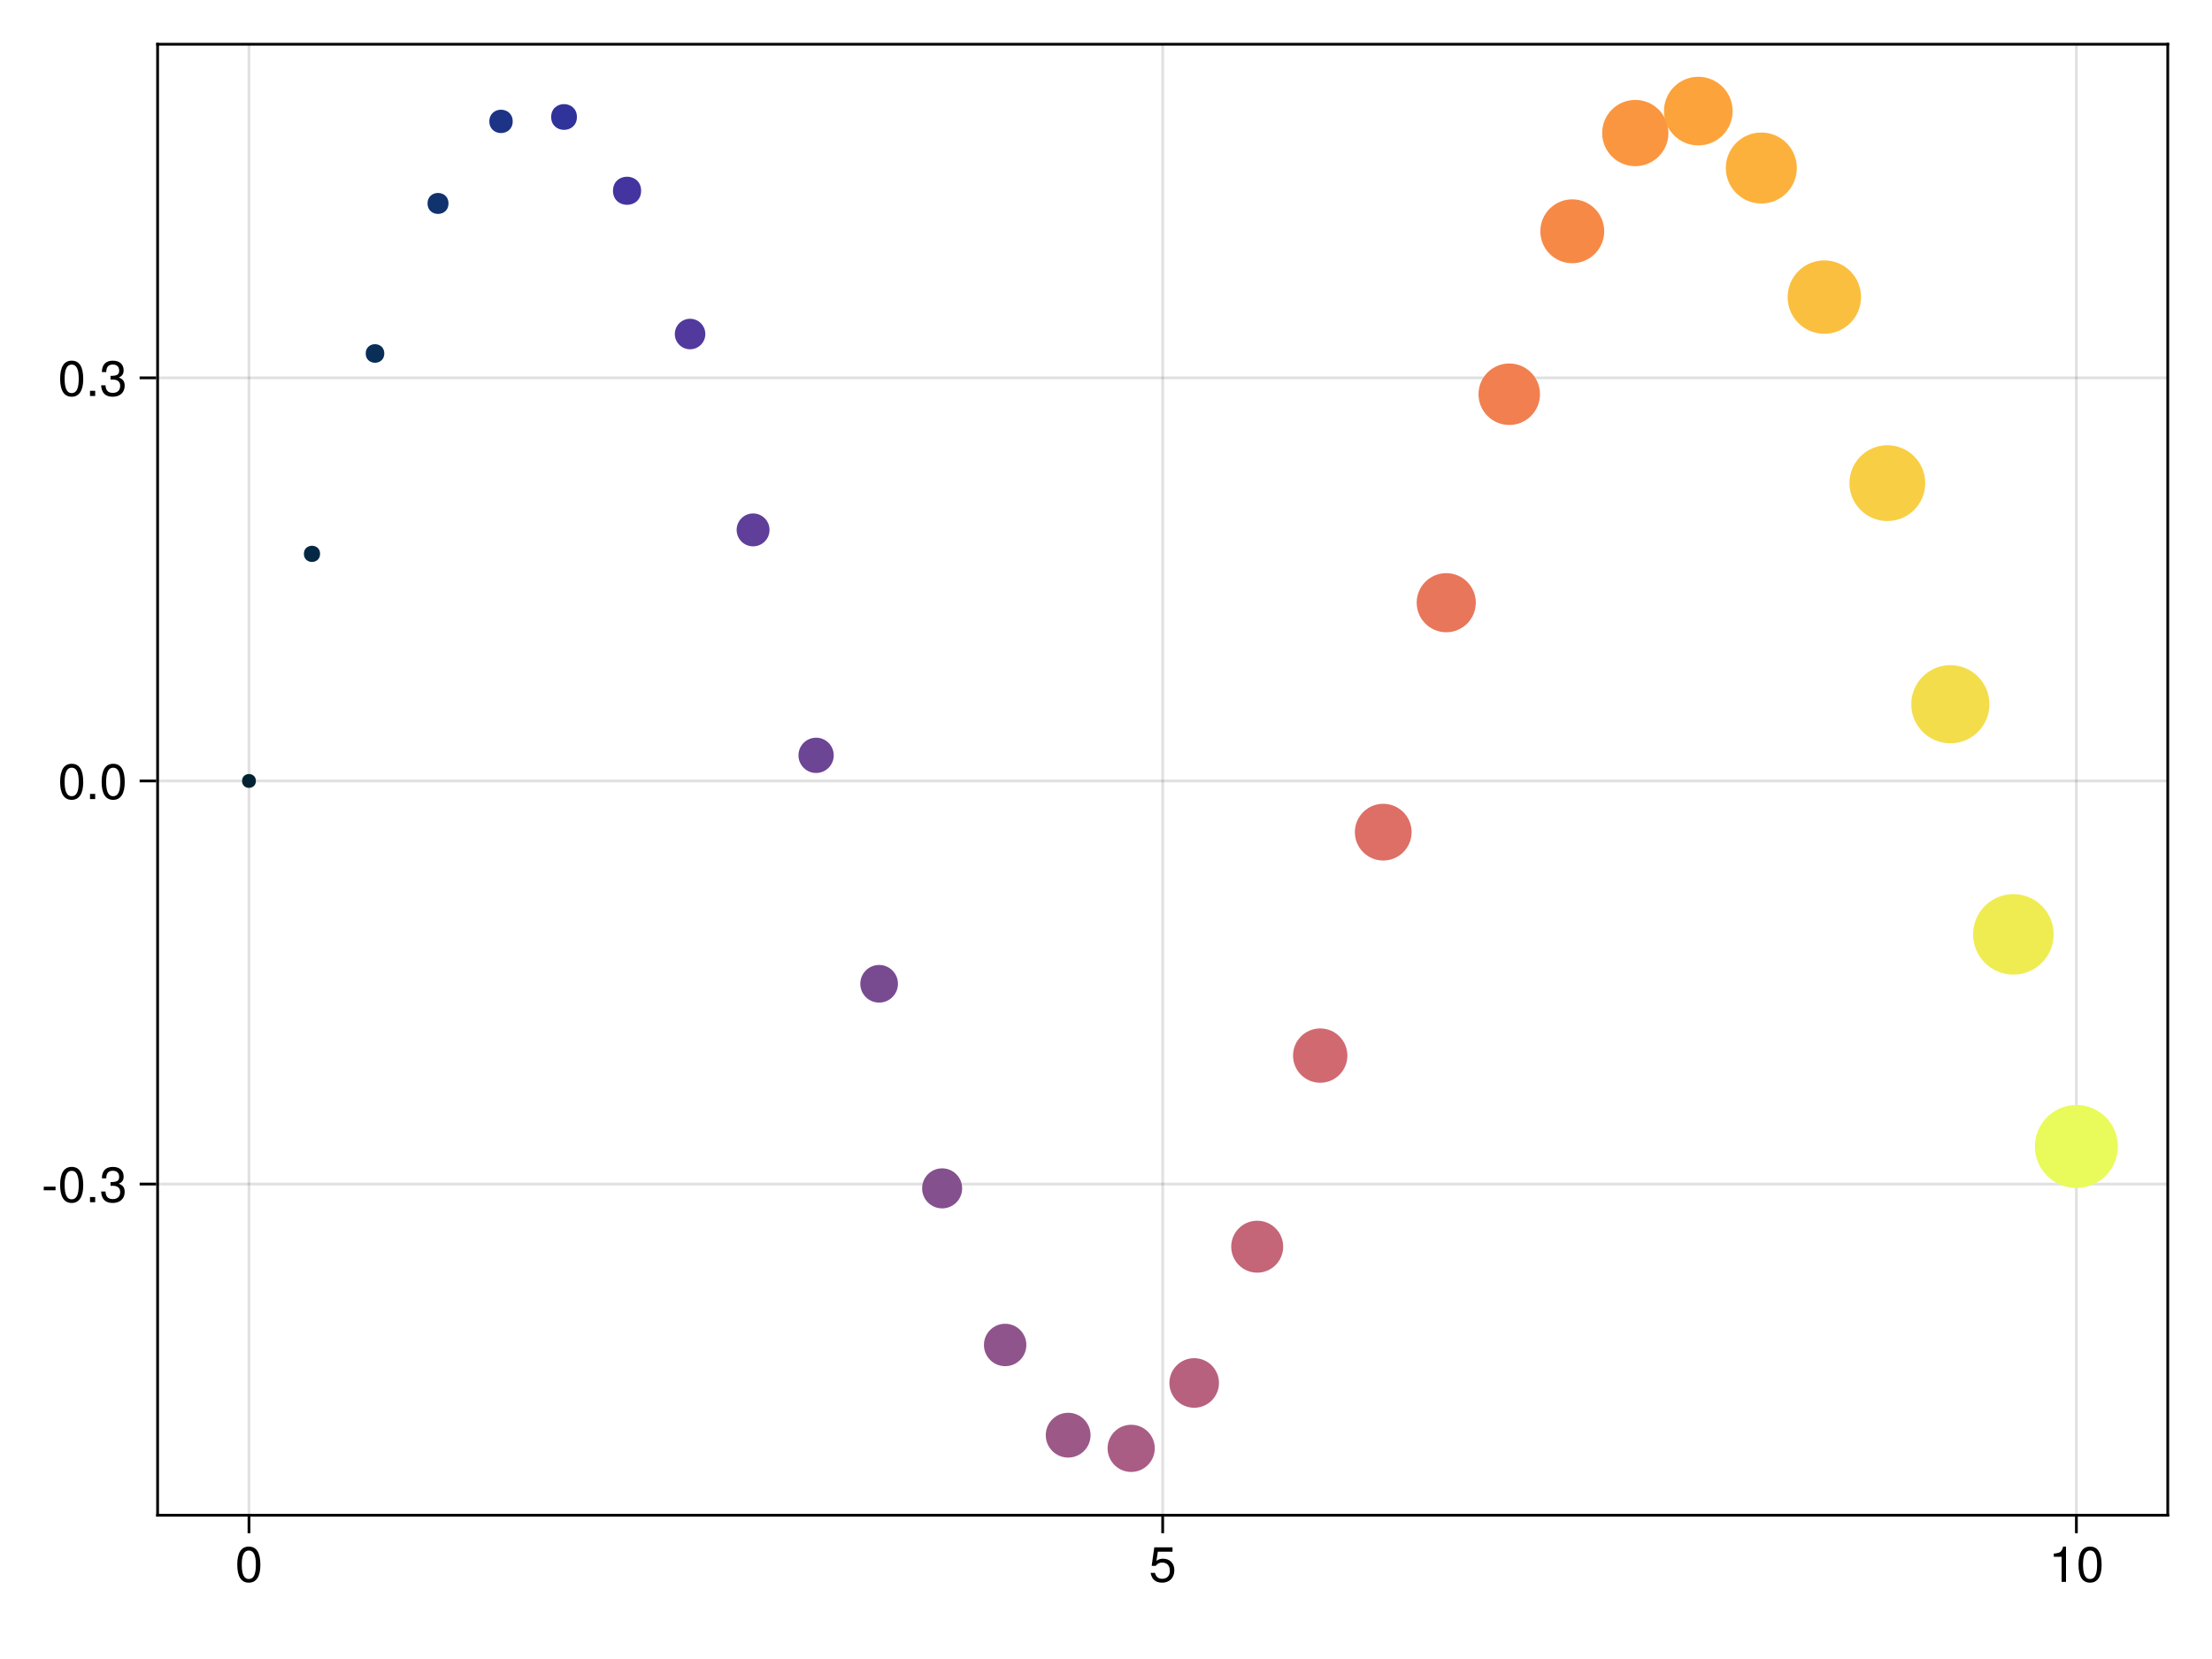 <?xml version="1.0" encoding="UTF-8"?>
<svg xmlns="http://www.w3.org/2000/svg" xmlns:xlink="http://www.w3.org/1999/xlink" width="600pt" height="450pt" viewBox="0 0 600 450" version="1.1">
<defs>
<g>
<symbol overflow="visible" id="glyph0-0-YVRIgD8J">
<path style="stroke:none;" d=""/>
</symbol>
<symbol overflow="visible" id="glyph0-1-YVRIgD8J">
<path style="stroke:none;" d="M 6.844 -4.609 C 6.844 -7.922 5.797 -9.578 3.719 -9.578 C 1.641 -9.578 0.578 -7.891 0.578 -4.688 C 0.578 -1.453 1.656 0.203 3.719 0.203 C 5.734 0.203 6.844 -1.453 6.844 -4.609 Z M 5.625 -4.719 C 5.625 -2 5.016 -0.781 3.688 -0.781 C 2.438 -0.781 1.797 -2.047 1.797 -4.672 C 1.797 -7.297 2.438 -8.516 3.719 -8.516 C 5 -8.516 5.625 -7.281 5.625 -4.719 Z M 5.625 -4.719 "/>
</symbol>
<symbol overflow="visible" id="glyph1-0-YVRIgD8J">
<path style="stroke:none;" d=""/>
</symbol>
<symbol overflow="visible" id="glyph1-1-YVRIgD8J">
<path style="stroke:none;" d="M 6.922 -3.172 C 6.922 -5.062 5.672 -6.297 3.828 -6.297 C 3.156 -6.297 2.625 -6.125 2.062 -5.719 L 2.438 -8.188 L 6.422 -8.188 L 6.422 -9.375 L 1.484 -9.375 L 0.766 -4.359 L 1.859 -4.359 C 2.422 -5.016 2.875 -5.25 3.625 -5.25 C 4.906 -5.25 5.703 -4.422 5.703 -3.016 C 5.703 -1.641 4.906 -0.844 3.625 -0.844 C 2.578 -0.844 1.938 -1.375 1.656 -2.453 L 0.469 -2.453 C 0.859 -0.547 1.938 0.203 3.641 0.203 C 5.578 0.203 6.922 -1.141 6.922 -3.172 Z M 6.922 -3.172 "/>
</symbol>
<symbol overflow="visible" id="glyph1-2-YVRIgD8J">
<path style="stroke:none;" d="M 4.688 0 L 4.688 -9.578 L 3.906 -9.578 C 3.484 -8.094 3.219 -7.891 1.375 -7.672 L 1.375 -6.812 L 3.5 -6.812 L 3.5 0 Z M 4.688 0 "/>
</symbol>
<symbol overflow="visible" id="glyph1-3-YVRIgD8J">
<path style="stroke:none;" d="M 6.844 -4.609 C 6.844 -7.922 5.797 -9.578 3.719 -9.578 C 1.641 -9.578 0.578 -7.891 0.578 -4.688 C 0.578 -1.453 1.656 0.203 3.719 0.203 C 5.734 0.203 6.844 -1.453 6.844 -4.609 Z M 5.625 -4.719 C 5.625 -2 5.016 -0.781 3.688 -0.781 C 2.438 -0.781 1.797 -2.047 1.797 -4.672 C 1.797 -7.297 2.438 -8.516 3.719 -8.516 C 5 -8.516 5.625 -7.281 5.625 -4.719 Z M 5.625 -4.719 "/>
</symbol>
<symbol overflow="visible" id="glyph2-0-YVRIgD8J">
<path style="stroke:none;" d=""/>
</symbol>
<symbol overflow="visible" id="glyph2-1-YVRIgD8J">
<path style="stroke:none;" d="M 3.828 -3.234 L 3.828 -4.219 L 0.625 -4.219 L 0.625 -3.234 Z M 3.828 -3.234 "/>
</symbol>
<symbol overflow="visible" id="glyph3-0-YVRIgD8J">
<path style="stroke:none;" d=""/>
</symbol>
<symbol overflow="visible" id="glyph3-1-YVRIgD8J">
<path style="stroke:none;" d="M 6.844 -4.609 C 6.844 -7.922 5.797 -9.578 3.719 -9.578 C 1.641 -9.578 0.578 -7.891 0.578 -4.688 C 0.578 -1.453 1.656 0.203 3.719 0.203 C 5.734 0.203 6.844 -1.453 6.844 -4.609 Z M 5.625 -4.719 C 5.625 -2 5.016 -0.781 3.688 -0.781 C 2.438 -0.781 1.797 -2.047 1.797 -4.672 C 1.797 -7.297 2.438 -8.516 3.719 -8.516 C 5 -8.516 5.625 -7.281 5.625 -4.719 Z M 5.625 -4.719 "/>
</symbol>
<symbol overflow="visible" id="glyph4-0-YVRIgD8J">
<path style="stroke:none;" d=""/>
</symbol>
<symbol overflow="visible" id="glyph4-1-YVRIgD8J">
<path style="stroke:none;" d="M 2.578 0 L 2.578 -1.406 L 1.172 -1.406 L 1.172 0 Z M 2.578 0 "/>
</symbol>
<symbol overflow="visible" id="glyph5-0-YVRIgD8J">
<path style="stroke:none;" d=""/>
</symbol>
<symbol overflow="visible" id="glyph5-1-YVRIgD8J">
<path style="stroke:none;" d="M 6.828 -2.781 C 6.828 -3.938 6.359 -4.609 5.219 -5.016 C 6.109 -5.359 6.547 -5.984 6.547 -6.938 C 6.547 -8.594 5.453 -9.578 3.625 -9.578 C 1.703 -9.578 0.672 -8.516 0.641 -6.484 L 1.828 -6.484 C 1.844 -7.891 2.438 -8.531 3.641 -8.531 C 4.703 -8.531 5.328 -7.906 5.328 -6.906 C 5.328 -5.875 4.891 -5.453 2.984 -5.453 L 2.984 -4.453 L 3.625 -4.453 C 4.938 -4.453 5.609 -3.828 5.609 -2.766 C 5.609 -1.562 4.875 -0.844 3.625 -0.844 C 2.328 -0.844 1.703 -1.5 1.625 -2.891 L 0.438 -2.891 C 0.578 -0.75 1.641 0.203 3.594 0.203 C 5.562 0.203 6.828 -0.969 6.828 -2.781 Z M 6.828 -2.781 "/>
</symbol>
<symbol overflow="visible" id="glyph6-0-YVRIgD8J">
<path style="stroke:none;" d=""/>
</symbol>
<symbol overflow="visible" id="glyph6-1-YVRIgD8J">
<path style="stroke:none;" d="M 6.844 -4.609 C 6.844 -7.922 5.797 -9.578 3.719 -9.578 C 1.641 -9.578 0.578 -7.891 0.578 -4.688 C 0.578 -1.453 1.656 0.203 3.719 0.203 C 5.734 0.203 6.844 -1.453 6.844 -4.609 Z M 5.625 -4.719 C 5.625 -2 5.016 -0.781 3.688 -0.781 C 2.438 -0.781 1.797 -2.047 1.797 -4.672 C 1.797 -7.297 2.438 -8.516 3.719 -8.516 C 5 -8.516 5.625 -7.281 5.625 -4.719 Z M 5.625 -4.719 "/>
</symbol>
<symbol overflow="visible" id="glyph7-0-YVRIgD8J">
<path style="stroke:none;" d=""/>
</symbol>
<symbol overflow="visible" id="glyph7-1-YVRIgD8J">
<path style="stroke:none;" d="M 2.578 0 L 2.578 -1.406 L 1.172 -1.406 L 1.172 0 Z M 2.578 0 "/>
</symbol>
<symbol overflow="visible" id="glyph8-0-YVRIgD8J">
<path style="stroke:none;" d=""/>
</symbol>
<symbol overflow="visible" id="glyph8-1-YVRIgD8J">
<path style="stroke:none;" d="M 6.844 -4.609 C 6.844 -7.922 5.797 -9.578 3.719 -9.578 C 1.641 -9.578 0.578 -7.891 0.578 -4.688 C 0.578 -1.453 1.656 0.203 3.719 0.203 C 5.734 0.203 6.844 -1.453 6.844 -4.609 Z M 5.625 -4.719 C 5.625 -2 5.016 -0.781 3.688 -0.781 C 2.438 -0.781 1.797 -2.047 1.797 -4.672 C 1.797 -7.297 2.438 -8.516 3.719 -8.516 C 5 -8.516 5.625 -7.281 5.625 -4.719 Z M 5.625 -4.719 "/>
</symbol>
<symbol overflow="visible" id="glyph9-0-YVRIgD8J">
<path style="stroke:none;" d=""/>
</symbol>
<symbol overflow="visible" id="glyph9-1-YVRIgD8J">
<path style="stroke:none;" d="M 6.844 -4.609 C 6.844 -7.922 5.797 -9.578 3.719 -9.578 C 1.641 -9.578 0.578 -7.891 0.578 -4.688 C 0.578 -1.453 1.656 0.203 3.719 0.203 C 5.734 0.203 6.844 -1.453 6.844 -4.609 Z M 5.625 -4.719 C 5.625 -2 5.016 -0.781 3.688 -0.781 C 2.438 -0.781 1.797 -2.047 1.797 -4.672 C 1.797 -7.297 2.438 -8.516 3.719 -8.516 C 5 -8.516 5.625 -7.281 5.625 -4.719 Z M 5.625 -4.719 "/>
</symbol>
<symbol overflow="visible" id="glyph10-0-YVRIgD8J">
<path style="stroke:none;" d=""/>
</symbol>
<symbol overflow="visible" id="glyph10-1-YVRIgD8J">
<path style="stroke:none;" d="M 2.578 0 L 2.578 -1.406 L 1.172 -1.406 L 1.172 0 Z M 2.578 0 "/>
</symbol>
<symbol overflow="visible" id="glyph11-0-YVRIgD8J">
<path style="stroke:none;" d=""/>
</symbol>
<symbol overflow="visible" id="glyph11-1-YVRIgD8J">
<path style="stroke:none;" d="M 6.828 -2.781 C 6.828 -3.938 6.359 -4.609 5.219 -5.016 C 6.109 -5.359 6.547 -5.984 6.547 -6.938 C 6.547 -8.594 5.453 -9.578 3.625 -9.578 C 1.703 -9.578 0.672 -8.516 0.641 -6.484 L 1.828 -6.484 C 1.844 -7.891 2.438 -8.531 3.641 -8.531 C 4.703 -8.531 5.328 -7.906 5.328 -6.906 C 5.328 -5.875 4.891 -5.453 2.984 -5.453 L 2.984 -4.453 L 3.625 -4.453 C 4.938 -4.453 5.609 -3.828 5.609 -2.766 C 5.609 -1.562 4.875 -0.844 3.625 -0.844 C 2.328 -0.844 1.703 -1.5 1.625 -2.891 L 0.438 -2.891 C 0.578 -0.75 1.641 0.203 3.594 0.203 C 5.562 0.203 6.828 -0.969 6.828 -2.781 Z M 6.828 -2.781 "/>
</symbol>
</g>
</defs>
<g id="surface1-YVRIgD8J">
<rect x="0" y="0" width="600" height="450" style="fill:rgb(100%,100%,100%);fill-opacity:1;stroke:none;"/>
<path style=" stroke:none;fill-rule:nonzero;fill:rgb(100%,100%,100%);fill-opacity:1;" d="M 42.75 411 L 588 411 L 588 12 L 42.75 12 Z M 42.75 411 "/>
<path style="fill:none;stroke-width:1;stroke-linecap:butt;stroke-linejoin:miter;stroke:rgb(0%,0%,0%);stroke-opacity:0.12;stroke-miterlimit:10;" d="M 90.047 548 L 90.047 16 " transform="matrix(0.75,0,0,0.75,0,0)"/>
<path style="fill:none;stroke-width:1;stroke-linecap:butt;stroke-linejoin:miter;stroke:rgb(0%,0%,0%);stroke-opacity:0.12;stroke-miterlimit:10;" d="M 420.5 548 L 420.5 16 " transform="matrix(0.75,0,0,0.75,0,0)"/>
<path style="fill:none;stroke-width:1;stroke-linecap:butt;stroke-linejoin:miter;stroke:rgb(0%,0%,0%);stroke-opacity:0.12;stroke-miterlimit:10;" d="M 750.953 548 L 750.953 16 " transform="matrix(0.75,0,0,0.75,0,0)"/>
<path style="fill:none;stroke-width:1;stroke-linecap:butt;stroke-linejoin:miter;stroke:rgb(0%,0%,0%);stroke-opacity:0.12;stroke-miterlimit:10;" d="M 57 428.234 L 784 428.234 " transform="matrix(0.75,0,0,0.75,0,0)"/>
<path style="fill:none;stroke-width:1;stroke-linecap:butt;stroke-linejoin:miter;stroke:rgb(0%,0%,0%);stroke-opacity:0.12;stroke-miterlimit:10;" d="M 57 282.443 L 784 282.443 " transform="matrix(0.75,0,0,0.75,0,0)"/>
<path style="fill:none;stroke-width:1;stroke-linecap:butt;stroke-linejoin:miter;stroke:rgb(0%,0%,0%);stroke-opacity:0.12;stroke-miterlimit:10;" d="M 57 136.656 L 784 136.656 " transform="matrix(0.75,0,0,0.75,0,0)"/>
<g style="fill:rgb(0%,0%,0%);fill-opacity:1;">
  <use xlink:href="#glyph0-1-YVRIgD8J" x="63.781" y="429.09"/>
</g>
<g style="fill:rgb(0%,0%,0%);fill-opacity:1;">
  <use xlink:href="#glyph1-1-YVRIgD8J" x="311.621" y="429.09"/>
</g>
<g style="fill:rgb(0%,0%,0%);fill-opacity:1;">
  <use xlink:href="#glyph1-2-YVRIgD8J" x="555.711" y="429.09"/>
</g>
<g style="fill:rgb(0%,0%,0%);fill-opacity:1;">
  <use xlink:href="#glyph1-3-YVRIgD8J" x="563.215" y="429.09"/>
</g>
<g style="fill:rgb(0%,0%,0%);fill-opacity:1;">
  <use xlink:href="#glyph2-1-YVRIgD8J" x="11.238" y="326.098"/>
</g>
<g style="fill:rgb(0%,0%,0%);fill-opacity:1;">
  <use xlink:href="#glyph3-1-YVRIgD8J" x="15.734" y="326.098"/>
</g>
<g style="fill:rgb(0%,0%,0%);fill-opacity:1;">
  <use xlink:href="#glyph4-1-YVRIgD8J" x="23.242" y="326.098"/>
</g>
<g style="fill:rgb(0%,0%,0%);fill-opacity:1;">
  <use xlink:href="#glyph5-1-YVRIgD8J" x="26.992" y="326.098"/>
</g>
<g style="fill:rgb(0%,0%,0%);fill-opacity:1;">
  <use xlink:href="#glyph6-1-YVRIgD8J" x="15.734" y="216.754"/>
</g>
<g style="fill:rgb(0%,0%,0%);fill-opacity:1;">
  <use xlink:href="#glyph7-1-YVRIgD8J" x="23.242" y="216.754"/>
</g>
<g style="fill:rgb(0%,0%,0%);fill-opacity:1;">
  <use xlink:href="#glyph8-1-YVRIgD8J" x="26.992" y="216.754"/>
</g>
<g style="fill:rgb(0%,0%,0%);fill-opacity:1;">
  <use xlink:href="#glyph9-1-YVRIgD8J" x="15.734" y="107.41"/>
</g>
<g style="fill:rgb(0%,0%,0%);fill-opacity:1;">
  <use xlink:href="#glyph10-1-YVRIgD8J" x="23.242" y="107.41"/>
</g>
<g style="fill:rgb(0%,0%,0%);fill-opacity:1;">
  <use xlink:href="#glyph11-1-YVRIgD8J" x="26.992" y="107.41"/>
</g>
<path style=" stroke:none;fill-rule:nonzero;fill:rgb(1.556%,13.824%,20.181%);fill-opacity:1;" d="M 69.41 211.832 C 69.41 214.332 65.66 214.332 65.66 211.832 C 65.66 209.332 69.41 209.332 69.41 211.832 "/>
<path style=" stroke:none;fill-rule:nonzero;fill:rgb(2.211%,16.177%,26.836%);fill-opacity:1;" d="M 86.824 150.23 C 86.824 153.16 82.43 153.16 82.43 150.23 C 82.43 147.301 86.824 147.301 86.824 150.23 "/>
<path style=" stroke:none;fill-rule:nonzero;fill:rgb(3.572%,18.188%,34.373%);fill-opacity:1;" d="M 104.242 95.879 C 104.242 99.242 99.199 99.242 99.199 95.879 C 99.199 92.52 104.242 92.52 104.242 95.879 "/>
<path style=" stroke:none;fill-rule:nonzero;fill:rgb(6.633%,19.666%,42.864%);fill-opacity:1;" d="M 121.656 55.184 C 121.656 58.977 115.965 58.977 115.965 55.184 C 115.965 51.391 121.656 51.391 121.656 55.184 "/>
<path style=" stroke:none;fill-rule:nonzero;fill:rgb(11.71%,20.304%,52.052%);fill-opacity:1;" d="M 139.07 32.926 C 139.07 37.152 132.734 37.152 132.734 32.926 C 132.734 28.703 139.07 28.703 139.07 32.926 "/>
<path style=" stroke:none;fill-rule:nonzero;fill:rgb(18.968%,20.025%,60.026%);fill-opacity:1;" d="M 156.488 31.734 C 156.488 36.391 149.504 36.391 149.504 31.734 C 149.504 27.078 156.488 27.078 156.488 31.734 "/>
<path style=" stroke:none;fill-rule:nonzero;fill:rgb(26.373%,20.608%,62.623%);fill-opacity:1;" d="M 173.902 51.746 C 173.902 56.832 166.273 56.832 166.273 51.746 C 166.273 46.66 173.902 46.66 173.902 51.746 "/>
<path style=" stroke:none;fill-rule:nonzero;fill:rgb(32.319%,22.597%,61.644%);fill-opacity:1;" d="M 191.32 90.605 C 191.32 92.891 189.465 94.742 187.18 94.742 C 184.895 94.742 183.043 92.891 183.043 90.605 C 183.043 88.32 184.895 86.465 187.18 86.465 C 189.465 86.465 191.32 88.32 191.32 90.605 "/>
<path style=" stroke:none;fill-rule:nonzero;fill:rgb(37.46%,24.924%,59.944%);fill-opacity:1;" d="M 208.734 143.734 C 208.734 146.199 206.738 148.195 204.273 148.195 C 201.809 148.195 199.812 146.199 199.812 143.734 C 199.812 141.27 201.809 139.273 204.273 139.273 C 206.738 139.273 208.734 141.27 208.734 143.734 "/>
<path style=" stroke:none;fill-rule:nonzero;fill:rgb(42.247%,27.204%,58.343%);fill-opacity:1;" d="M 226.152 204.883 C 226.152 207.527 224.008 209.668 221.367 209.668 C 218.723 209.668 216.582 207.527 216.582 204.883 C 216.582 202.242 218.723 200.098 221.367 200.098 C 224.008 200.098 226.152 202.242 226.152 204.883 "/>
<path style=" stroke:none;fill-rule:nonzero;fill:rgb(46.903%,29.351%,56.996%);fill-opacity:1;" d="M 243.566 266.852 C 243.566 269.672 241.281 271.957 238.457 271.957 C 235.637 271.957 233.352 269.672 233.352 266.852 C 233.352 264.031 235.637 261.742 238.457 261.742 C 241.281 261.742 243.566 264.031 243.566 266.852 "/>
<path style=" stroke:none;fill-rule:nonzero;fill:rgb(51.569%,31.348%,55.847%);fill-opacity:1;" d="M 260.98 322.34 C 260.98 325.34 258.551 327.773 255.551 327.773 C 252.551 327.773 250.121 325.34 250.121 322.34 C 250.121 319.34 252.551 316.91 255.551 316.91 C 258.551 316.91 260.98 319.34 260.98 322.34 "/>
<path style=" stroke:none;fill-rule:nonzero;fill:rgb(56.339%,33.193%,54.749%);fill-opacity:1;" d="M 278.398 364.82 C 278.398 367.996 275.82 370.574 272.645 370.574 C 269.465 370.574 266.891 367.996 266.891 364.82 C 266.891 361.641 269.465 359.066 272.645 359.066 C 275.82 359.066 278.398 361.641 278.398 364.82 "/>
<path style=" stroke:none;fill-rule:nonzero;fill:rgb(61.264%,34.897%,53.512%);fill-opacity:1;" d="M 295.812 389.289 C 295.812 392.645 293.094 395.367 289.734 395.367 C 286.379 395.367 283.66 392.645 283.66 389.289 C 283.66 385.93 286.379 383.211 289.734 383.211 C 293.094 383.211 295.812 385.93 295.812 389.289 "/>
<path style=" stroke:none;fill-rule:nonzero;fill:rgb(66.347%,36.494%,51.937%);fill-opacity:1;" d="M 313.23 392.863 C 313.23 396.398 310.363 399.266 306.828 399.266 C 303.293 399.266 300.43 396.398 300.43 392.863 C 300.43 389.328 303.293 386.461 306.828 386.461 C 310.363 386.461 313.23 389.328 313.23 392.863 "/>
<path style=" stroke:none;fill-rule:nonzero;fill:rgb(71.536%,38.045%,49.862%);fill-opacity:1;" d="M 330.645 375.125 C 330.645 378.84 327.637 381.852 323.922 381.852 C 320.207 381.852 317.195 378.84 317.195 375.125 C 317.195 371.414 320.207 368.402 323.922 368.402 C 327.637 368.402 330.645 371.414 330.645 375.125 "/>
<path style=" stroke:none;fill-rule:nonzero;fill:rgb(76.735%,39.644%,47.186%);fill-opacity:1;" d="M 348.062 338.164 C 348.062 342.055 344.906 345.211 341.016 345.211 C 337.121 345.211 333.965 342.055 333.965 338.164 C 333.965 334.273 337.121 331.117 341.016 331.117 C 344.906 331.117 348.062 334.273 348.062 338.164 "/>
<path style=" stroke:none;fill-rule:nonzero;fill:rgb(81.804%,41.418%,43.889%);fill-opacity:1;" d="M 365.477 286.328 C 365.477 290.398 362.176 293.699 358.105 293.699 C 354.035 293.699 350.734 290.398 350.734 286.328 C 350.734 282.258 354.035 278.957 358.105 278.957 C 362.176 278.957 365.477 282.258 365.477 286.328 "/>
<path style=" stroke:none;fill-rule:nonzero;fill:rgb(86.561%,43.537%,40.031%);fill-opacity:1;" d="M 382.895 225.723 C 382.895 229.973 379.449 233.418 375.199 233.418 C 370.949 233.418 367.504 229.973 367.504 225.723 C 367.504 221.473 370.949 218.027 375.199 218.027 C 379.449 218.027 382.895 221.473 382.895 225.723 "/>
<path style=" stroke:none;fill-rule:nonzero;fill:rgb(90.766%,46.209%,35.801%);fill-opacity:1;" d="M 400.309 163.48 C 400.309 167.91 396.719 171.5 392.293 171.5 C 387.863 171.5 384.273 167.91 384.273 163.48 C 384.273 159.055 387.863 155.465 392.293 155.465 C 396.719 155.465 400.309 159.055 400.309 163.48 "/>
<path style=" stroke:none;fill-rule:nonzero;fill:rgb(94.152%,49.623%,31.576%);fill-opacity:1;" d="M 417.723 106.934 C 417.723 111.539 413.988 115.273 409.383 115.273 C 404.777 115.273 401.043 111.539 401.043 106.934 C 401.043 102.328 404.777 98.594 409.383 98.594 C 413.988 98.594 417.723 102.328 417.723 106.934 "/>
<path style=" stroke:none;fill-rule:nonzero;fill:rgb(96.553%,53.822%,27.889%);fill-opacity:1;" d="M 435.141 62.734 C 435.141 67.52 431.262 71.398 426.477 71.398 C 421.691 71.398 417.812 67.52 417.812 62.734 C 417.812 57.949 421.691 54.07 426.477 54.07 C 431.262 54.07 435.141 57.949 435.141 62.734 "/>
<path style=" stroke:none;fill-rule:nonzero;fill:rgb(97.997%,58.655%,25.222%);fill-opacity:1;" d="M 452.555 36.09 C 452.555 41.055 448.531 45.078 443.57 45.078 C 438.605 45.078 434.582 41.055 434.582 36.09 C 434.582 31.125 438.605 27.102 443.57 27.102 C 448.531 27.102 452.555 31.125 452.555 36.09 "/>
<path style=" stroke:none;fill-rule:nonzero;fill:rgb(98.64%,63.896%,23.824%);fill-opacity:1;" d="M 469.973 30.137 C 469.973 35.277 465.805 39.445 460.66 39.445 C 455.52 39.445 451.352 35.277 451.352 30.137 C 451.352 24.996 455.52 20.824 460.66 20.824 C 465.805 20.824 469.973 24.996 469.973 30.137 "/>
<path style=" stroke:none;fill-rule:nonzero;fill:rgb(98.638%,69.373%,23.723%);fill-opacity:1;" d="M 487.387 45.574 C 487.387 50.895 483.074 55.207 477.754 55.207 C 472.434 55.207 468.121 50.895 468.121 45.574 C 468.121 40.254 472.434 35.941 477.754 35.941 C 483.074 35.941 487.387 40.254 487.387 45.574 "/>
<path style=" stroke:none;fill-rule:nonzero;fill:rgb(98.093%,74.983%,24.785%);fill-opacity:1;" d="M 504.805 80.586 C 504.805 86.086 500.344 90.543 494.848 90.543 C 489.348 90.543 484.891 86.086 484.891 80.586 C 484.891 75.086 489.348 70.629 494.848 70.629 C 500.344 70.629 504.805 75.086 504.805 80.586 "/>
<path style=" stroke:none;fill-rule:nonzero;fill:rgb(97.063%,80.677%,26.765%);fill-opacity:1;" d="M 522.219 131.051 C 522.219 136.727 517.617 141.332 511.938 141.332 C 506.262 141.332 501.66 136.727 501.66 131.051 C 501.66 125.371 506.262 120.77 511.938 120.77 C 517.617 120.77 522.219 125.371 522.219 131.051 "/>
<path style=" stroke:none;fill-rule:nonzero;fill:rgb(95.559%,86.44%,29.38%);fill-opacity:1;" d="M 539.633 191.023 C 539.633 196.883 534.887 201.629 529.031 201.629 C 523.176 201.629 518.426 196.883 518.426 191.023 C 518.426 185.168 523.176 180.422 529.031 180.422 C 534.887 180.422 539.633 185.168 539.633 191.023 "/>
<path style=" stroke:none;fill-rule:nonzero;fill:rgb(93.543%,92.277%,32.375%);fill-opacity:1;" d="M 557.051 253.449 C 557.051 259.484 552.156 264.375 546.125 264.375 C 540.09 264.375 535.195 259.484 535.195 253.449 C 535.195 247.414 540.09 242.523 546.125 242.523 C 552.156 242.523 557.051 247.414 557.051 253.449 "/>
<path style=" stroke:none;fill-rule:nonzero;fill:rgb(90.904%,98.216%,35.551%);fill-opacity:1;" d="M 574.465 310.977 C 574.465 317.188 569.43 322.227 563.215 322.227 C 557.004 322.227 551.965 317.188 551.965 310.977 C 551.965 304.762 557.004 299.727 563.215 299.727 C 569.43 299.727 574.465 304.762 574.465 310.977 "/>
<path style="fill:none;stroke-width:1;stroke-linecap:butt;stroke-linejoin:miter;stroke:rgb(0%,0%,0%);stroke-opacity:1;stroke-miterlimit:10;" d="M 90.047 548.5 L 90.047 554.5 " transform="matrix(0.75,0,0,0.75,0,0)"/>
<path style="fill:none;stroke-width:1;stroke-linecap:butt;stroke-linejoin:miter;stroke:rgb(0%,0%,0%);stroke-opacity:1;stroke-miterlimit:10;" d="M 420.5 548.5 L 420.5 554.5 " transform="matrix(0.75,0,0,0.75,0,0)"/>
<path style="fill:none;stroke-width:1;stroke-linecap:butt;stroke-linejoin:miter;stroke:rgb(0%,0%,0%);stroke-opacity:1;stroke-miterlimit:10;" d="M 750.953 548.5 L 750.953 554.5 " transform="matrix(0.75,0,0,0.75,0,0)"/>
<path style="fill:none;stroke-width:1;stroke-linecap:butt;stroke-linejoin:miter;stroke:rgb(0%,0%,0%);stroke-opacity:1;stroke-miterlimit:10;" d="M 56.5 428.234 L 50.5 428.234 " transform="matrix(0.75,0,0,0.75,0,0)"/>
<path style="fill:none;stroke-width:1;stroke-linecap:butt;stroke-linejoin:miter;stroke:rgb(0%,0%,0%);stroke-opacity:1;stroke-miterlimit:10;" d="M 56.5 282.443 L 50.5 282.443 " transform="matrix(0.75,0,0,0.75,0,0)"/>
<path style="fill:none;stroke-width:1;stroke-linecap:butt;stroke-linejoin:miter;stroke:rgb(0%,0%,0%);stroke-opacity:1;stroke-miterlimit:10;" d="M 56.5 136.656 L 50.5 136.656 " transform="matrix(0.75,0,0,0.75,0,0)"/>
<path style="fill:none;stroke-width:1;stroke-linecap:butt;stroke-linejoin:miter;stroke:rgb(0%,0%,0%);stroke-opacity:1;stroke-miterlimit:10;" d="M 56.5 548 L 784.5 548 " transform="matrix(0.75,0,0,0.75,0,0)"/>
<path style="fill:none;stroke-width:1;stroke-linecap:butt;stroke-linejoin:miter;stroke:rgb(0%,0%,0%);stroke-opacity:1;stroke-miterlimit:10;" d="M 57 548.5 L 57 15.5 " transform="matrix(0.75,0,0,0.75,0,0)"/>
<path style="fill:none;stroke-width:1;stroke-linecap:butt;stroke-linejoin:miter;stroke:rgb(0%,0%,0%);stroke-opacity:1;stroke-miterlimit:10;" d="M 56.5 16 L 784.5 16 " transform="matrix(0.75,0,0,0.75,0,0)"/>
<path style="fill:none;stroke-width:1;stroke-linecap:butt;stroke-linejoin:miter;stroke:rgb(0%,0%,0%);stroke-opacity:1;stroke-miterlimit:10;" d="M 784 548.5 L 784 15.5 " transform="matrix(0.75,0,0,0.75,0,0)"/>
</g>
</svg>
